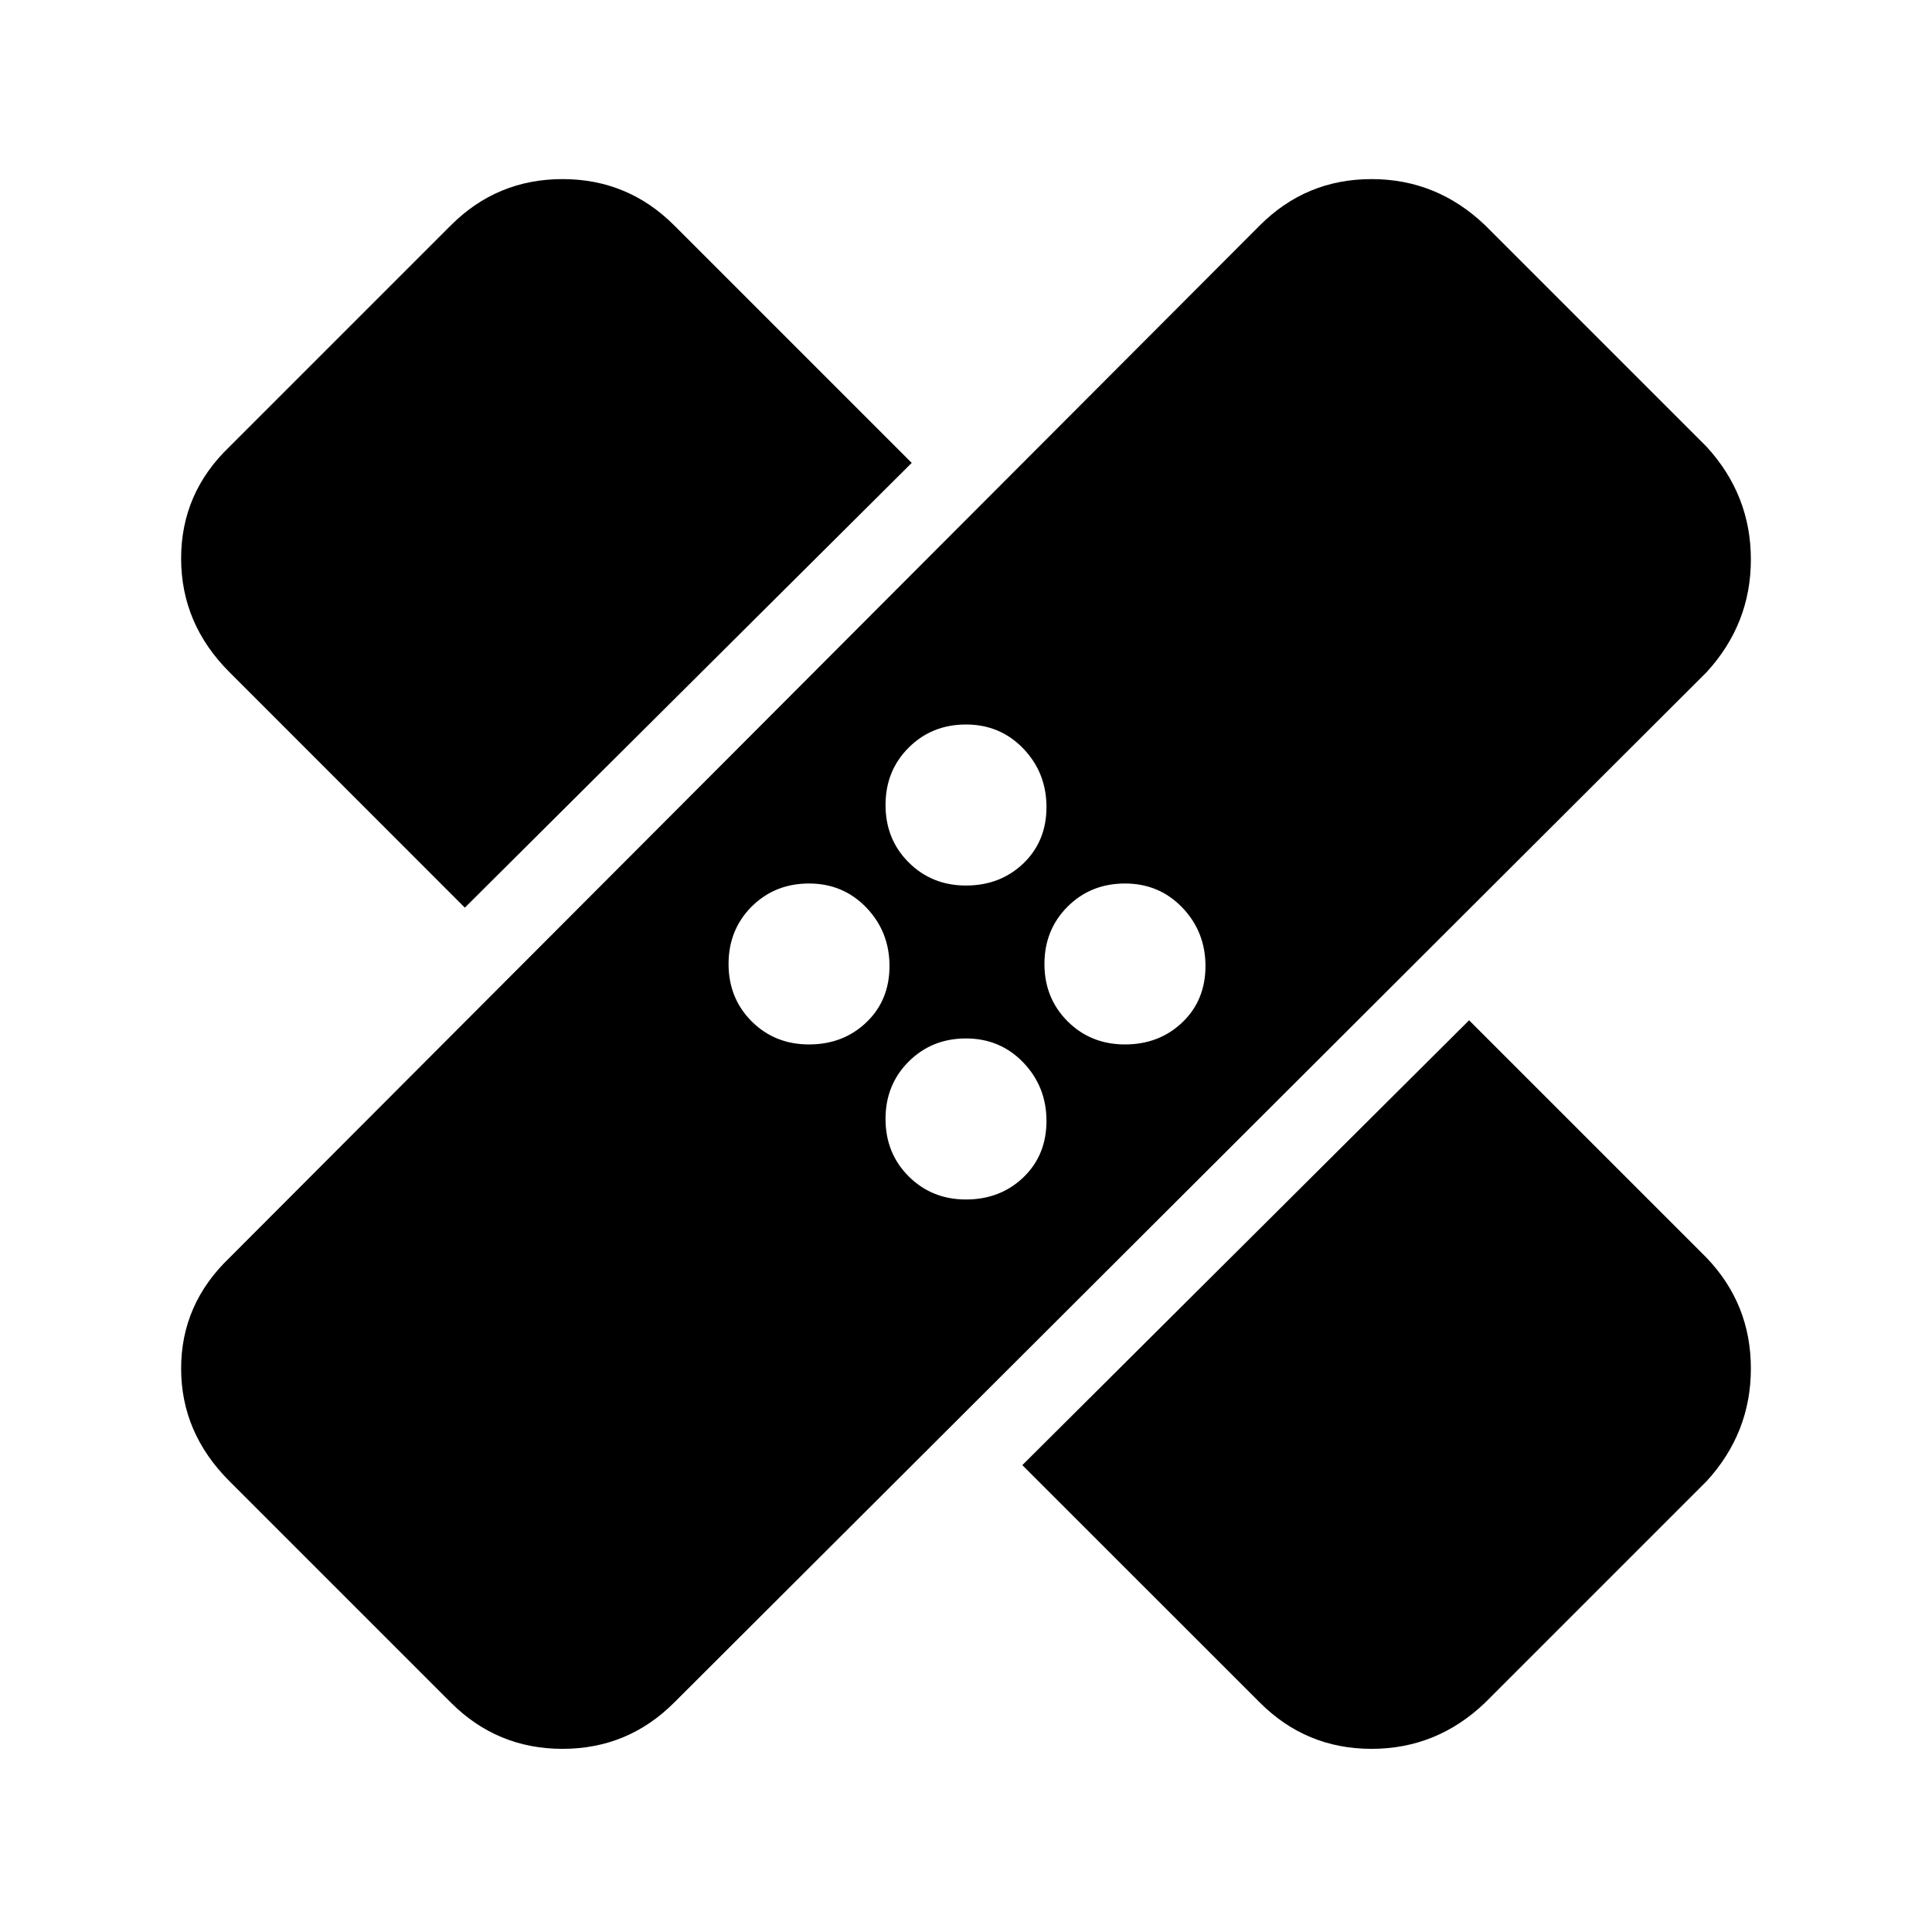 <svg xmlns="http://www.w3.org/2000/svg" height="20" width="20"><path d="M4.667 17.625 2.375 15.333Q1.875 14.833 1.875 14.167Q1.875 13.5 2.375 13.021L13.042 2.333Q13.521 1.854 14.198 1.854Q14.875 1.854 15.375 2.333L17.667 4.625Q18.125 5.125 18.125 5.792Q18.125 6.458 17.667 6.958L6.979 17.625Q6.5 18.104 5.823 18.104Q5.146 18.104 4.667 17.625ZM10.583 15.167 15.208 10.562 17.667 13.021Q18.125 13.5 18.125 14.167Q18.125 14.833 17.667 15.333L15.375 17.625Q14.875 18.104 14.198 18.104Q13.521 18.104 13.042 17.625ZM10 12.417Q10.354 12.417 10.594 12.188Q10.833 11.958 10.833 11.604Q10.833 11.25 10.594 11Q10.354 10.75 10 10.75Q9.646 10.75 9.406 10.99Q9.167 11.229 9.167 11.583Q9.167 11.938 9.406 12.177Q9.646 12.417 10 12.417ZM8.375 10.812Q8.729 10.812 8.969 10.583Q9.208 10.354 9.208 10Q9.208 9.646 8.969 9.396Q8.729 9.146 8.375 9.146Q8.021 9.146 7.781 9.385Q7.542 9.625 7.542 9.979Q7.542 10.333 7.781 10.573Q8.021 10.812 8.375 10.812ZM11.646 10.812Q12 10.812 12.24 10.583Q12.479 10.354 12.479 10Q12.479 9.646 12.24 9.396Q12 9.146 11.646 9.146Q11.292 9.146 11.052 9.385Q10.812 9.625 10.812 9.979Q10.812 10.333 11.052 10.573Q11.292 10.812 11.646 10.812ZM4.812 9.396 2.375 6.958Q1.875 6.458 1.875 5.781Q1.875 5.104 2.375 4.625L4.667 2.333Q5.146 1.854 5.823 1.854Q6.5 1.854 6.979 2.333L9.438 4.792ZM10 9.167Q10.354 9.167 10.594 8.938Q10.833 8.708 10.833 8.354Q10.833 8 10.594 7.75Q10.354 7.5 10 7.5Q9.646 7.5 9.406 7.74Q9.167 7.979 9.167 8.333Q9.167 8.688 9.406 8.927Q9.646 9.167 10 9.167Z"/></svg>